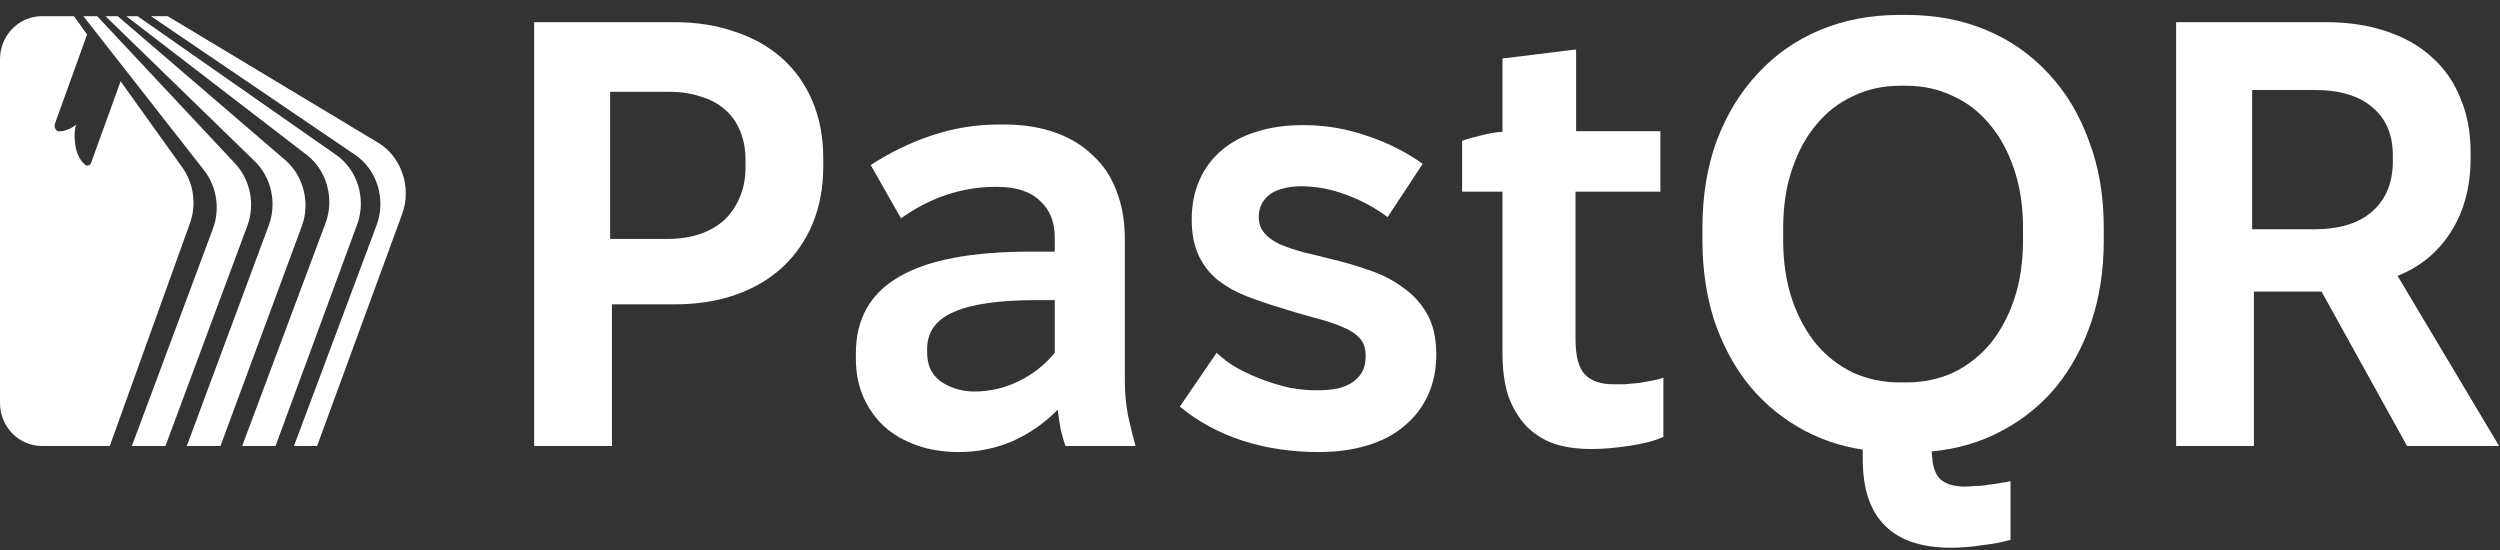 <svg width="100" height="22" viewBox="0 0 100 22" fill="none" xmlns="http://www.w3.org/2000/svg">
<rect x="0" y="0" width="100" height="22" fill="#333333" stroke="none"/>
<path fill-rule="evenodd" clip-rule="evenodd" d="M7.472 17.839H8.819L12.072 9.048C12.417 8.116 12.145 7.035 11.407 6.4L4.71 0.647H4.221L10.189 6.449C10.856 7.097 11.082 8.124 10.753 9.009L7.472 17.839ZM9.687 17.839H11.021L14.287 8.977C14.659 7.968 14.306 6.798 13.451 6.2L5.504 0.647H5.052L12.268 6.194C13.073 6.813 13.387 7.949 13.022 8.924L9.687 17.839ZM11.759 17.839H12.684L16.086 8.562C16.475 7.501 16.062 6.272 15.127 5.71L6.708 0.647H6.038L14.211 6.198C15.086 6.792 15.448 7.981 15.066 9.002L11.759 17.839ZM8.519 9.143L5.275 17.839H6.618L9.895 9.028C10.21 8.179 10.017 7.196 9.405 6.543L3.887 0.647H3.335L8.16 6.807C8.672 7.46 8.81 8.362 8.519 9.143ZM1.679 17.839H4.391L7.599 8.925C7.866 8.183 7.749 7.334 7.29 6.694L4.824 3.251L3.645 6.512C3.609 6.611 3.497 6.66 3.415 6.596C2.872 6.173 2.979 5.15 3.026 5.042L3.051 4.986C2.864 5.129 2.638 5.243 2.387 5.254C2.231 5.26 2.146 5.09 2.2 4.94L3.483 1.38L2.958 0.647H1.679C0.752 0.647 0 1.417 0 2.366V16.12C0 17.07 0.752 17.839 1.679 17.839Z" fill="white"/>
<path d="M21.366 17.84H24.477V12.173H26.994C27.896 12.173 28.712 12.044 29.44 11.786C30.168 11.527 30.786 11.164 31.292 10.696C31.815 10.211 32.219 9.63 32.504 8.952C32.789 8.258 32.931 7.491 32.931 6.651V6.336C32.931 5.497 32.789 4.738 32.504 4.06C32.219 3.382 31.815 2.809 31.292 2.34C30.77 1.872 30.145 1.517 29.416 1.275C28.688 1.016 27.873 0.887 26.97 0.887H21.366V17.84ZM24.405 9.557V3.672H26.756C27.231 3.672 27.659 3.737 28.039 3.866C28.419 3.979 28.735 4.149 28.989 4.375C29.258 4.601 29.464 4.891 29.606 5.247C29.749 5.586 29.82 5.965 29.82 6.385V6.7C29.82 7.152 29.741 7.555 29.582 7.911C29.44 8.25 29.234 8.548 28.965 8.807C28.696 9.049 28.371 9.235 27.991 9.364C27.611 9.493 27.176 9.557 26.685 9.557H24.405Z" fill="white"/>
<path d="M38.344 18.082C39.104 18.082 39.824 17.937 40.505 17.646C41.186 17.34 41.787 16.92 42.31 16.387C42.341 16.645 42.381 16.912 42.428 17.186C42.492 17.445 42.555 17.663 42.618 17.84H45.421C45.31 17.436 45.207 17.017 45.112 16.581C45.033 16.129 44.993 15.685 44.993 15.249V9.557C44.993 8.847 44.883 8.209 44.661 7.644C44.455 7.079 44.138 6.603 43.711 6.215C43.299 5.812 42.793 5.505 42.191 5.295C41.589 5.085 40.916 4.98 40.172 4.98H39.959C39.04 4.98 38.146 5.125 37.275 5.416C36.404 5.707 35.589 6.102 34.829 6.603L36.04 8.734C36.626 8.314 37.235 7.999 37.869 7.789C38.518 7.58 39.151 7.475 39.769 7.475H39.887C40.647 7.475 41.217 7.66 41.597 8.032C41.993 8.387 42.191 8.879 42.191 9.509V10.066H41.217C38.842 10.066 37.085 10.405 35.945 11.083C34.805 11.745 34.235 12.762 34.235 14.135V14.353C34.235 14.918 34.338 15.434 34.544 15.903C34.75 16.355 35.027 16.742 35.375 17.065C35.739 17.388 36.175 17.638 36.681 17.816C37.188 17.994 37.742 18.082 38.344 18.082ZM38.961 15.661C38.692 15.661 38.439 15.62 38.201 15.539C37.964 15.459 37.758 15.354 37.584 15.225C37.425 15.095 37.299 14.934 37.204 14.74C37.125 14.546 37.085 14.329 37.085 14.086V13.965C37.085 13.287 37.433 12.795 38.13 12.488C38.842 12.165 39.959 12.004 41.478 12.004H42.191V14.111C41.795 14.595 41.312 14.974 40.742 15.249C40.188 15.523 39.594 15.661 38.961 15.661Z" fill="white"/>
<path d="M52.75 18.082C53.462 18.082 54.112 17.994 54.697 17.816C55.283 17.638 55.774 17.38 56.17 17.041C56.581 16.702 56.898 16.29 57.12 15.806C57.341 15.321 57.452 14.78 57.452 14.183C57.452 13.521 57.325 12.972 57.072 12.536C56.819 12.1 56.486 11.745 56.075 11.471C55.679 11.18 55.228 10.954 54.721 10.793C54.215 10.615 53.716 10.47 53.225 10.357C52.845 10.26 52.481 10.171 52.133 10.09C51.784 9.993 51.475 9.888 51.206 9.775C50.953 9.662 50.747 9.517 50.589 9.339C50.431 9.162 50.351 8.944 50.351 8.686C50.351 8.476 50.391 8.298 50.47 8.153C50.549 8.007 50.652 7.886 50.779 7.789C50.921 7.676 51.096 7.596 51.301 7.547C51.523 7.483 51.768 7.45 52.038 7.45C52.639 7.45 53.241 7.563 53.842 7.789C54.46 8.016 55.014 8.314 55.505 8.686L56.906 6.554C56.257 6.086 55.521 5.715 54.697 5.44C53.874 5.15 53.019 5.004 52.133 5.004C51.436 5.004 50.81 5.093 50.256 5.271C49.718 5.432 49.251 5.682 48.855 6.022C48.475 6.344 48.182 6.74 47.977 7.208C47.771 7.676 47.668 8.201 47.668 8.782C47.668 9.348 47.763 9.832 47.953 10.236C48.143 10.623 48.396 10.946 48.713 11.204C49.045 11.463 49.417 11.672 49.829 11.834C50.24 11.995 50.66 12.141 51.088 12.27C51.642 12.447 52.133 12.593 52.56 12.706C53.003 12.819 53.375 12.94 53.676 13.069C53.993 13.198 54.23 13.352 54.389 13.529C54.547 13.691 54.626 13.925 54.626 14.232C54.626 14.474 54.587 14.676 54.507 14.837C54.428 14.998 54.301 15.144 54.127 15.273C53.969 15.386 53.763 15.475 53.51 15.539C53.272 15.588 52.995 15.612 52.679 15.612C52.33 15.612 51.974 15.58 51.61 15.515C51.246 15.434 50.89 15.329 50.541 15.2C50.193 15.071 49.853 14.918 49.52 14.74C49.203 14.563 48.919 14.353 48.665 14.111L47.193 16.266C47.921 16.863 48.752 17.315 49.686 17.622C50.636 17.929 51.657 18.082 52.75 18.082Z" fill="white"/>
<path d="M63.662 17.961C64.089 17.961 64.58 17.921 65.134 17.84C65.704 17.759 66.171 17.638 66.535 17.477V15.104C66.424 15.152 66.274 15.192 66.084 15.225C65.91 15.257 65.728 15.289 65.538 15.321C65.364 15.338 65.182 15.354 64.992 15.37C64.802 15.37 64.643 15.37 64.517 15.37C64.026 15.37 63.654 15.241 63.4 14.982C63.147 14.724 63.02 14.248 63.02 13.553V7.668H66.416V5.247H63.044V1.977L60.099 2.34V5.271C59.83 5.287 59.545 5.335 59.245 5.416C58.959 5.481 58.706 5.553 58.484 5.634V7.668H60.099V14.135C60.099 14.797 60.179 15.37 60.337 15.854C60.511 16.323 60.748 16.718 61.049 17.041C61.35 17.348 61.714 17.582 62.142 17.743C62.585 17.889 63.092 17.961 63.662 17.961Z" fill="white"/>
<path d="M80.422 19.245C80.312 19.277 80.177 19.301 80.019 19.318C79.861 19.35 79.694 19.374 79.52 19.39C79.362 19.422 79.195 19.439 79.021 19.439C78.863 19.455 78.721 19.463 78.594 19.463C78.182 19.463 77.866 19.374 77.644 19.197C77.438 19.019 77.319 18.72 77.288 18.3L77.264 18.058C78.293 17.961 79.227 17.687 80.066 17.235C80.921 16.783 81.65 16.193 82.251 15.467C82.853 14.724 83.32 13.86 83.652 12.876C83.985 11.891 84.151 10.801 84.151 9.606V9.122C84.151 7.83 83.953 6.667 83.557 5.634C83.177 4.585 82.639 3.689 81.942 2.946C81.246 2.187 80.415 1.606 79.449 1.202C78.483 0.798 77.422 0.597 76.266 0.597H75.982C74.826 0.597 73.765 0.798 72.799 1.202C71.834 1.606 71.002 2.187 70.306 2.946C69.609 3.689 69.063 4.585 68.667 5.634C68.287 6.667 68.097 7.83 68.097 9.122V9.606C68.097 10.736 68.248 11.786 68.548 12.754C68.865 13.707 69.3 14.546 69.854 15.273C70.424 16 71.105 16.597 71.897 17.065C72.688 17.534 73.559 17.84 74.509 17.986V18.349C74.509 19.544 74.802 20.432 75.388 21.013C75.974 21.61 76.86 21.909 78.048 21.909C78.428 21.909 78.831 21.877 79.259 21.812C79.686 21.764 80.074 21.691 80.422 21.594V19.245ZM71.327 9.606V9.122C71.327 8.25 71.446 7.467 71.683 6.772C71.921 6.062 72.245 5.465 72.657 4.98C73.068 4.48 73.559 4.1 74.129 3.842C74.699 3.567 75.325 3.43 76.005 3.43H76.243C76.924 3.43 77.549 3.567 78.119 3.842C78.689 4.1 79.18 4.48 79.591 4.98C80.003 5.465 80.328 6.062 80.565 6.772C80.802 7.467 80.921 8.25 80.921 9.122V9.606C80.921 10.478 80.802 11.269 80.565 11.979C80.328 12.674 80.003 13.271 79.591 13.771C79.18 14.256 78.689 14.635 78.119 14.91C77.549 15.168 76.924 15.297 76.243 15.297H76.005C75.325 15.297 74.699 15.168 74.129 14.91C73.559 14.635 73.068 14.256 72.657 13.771C72.245 13.271 71.921 12.674 71.683 11.979C71.446 11.269 71.327 10.478 71.327 9.606Z" fill="white"/>
<path d="M87.045 17.84H90.156V11.665H92.863L96.283 17.84H99.964L95.903 11.035C96.822 10.664 97.534 10.074 98.041 9.267C98.563 8.443 98.824 7.467 98.824 6.336V6.094C98.824 5.287 98.69 4.569 98.421 3.939C98.167 3.293 97.787 2.744 97.281 2.292C96.79 1.84 96.18 1.493 95.452 1.251C94.74 1.008 93.932 0.887 93.03 0.887H87.045V17.84ZM90.085 9.17V3.6H92.602C93.6 3.6 94.368 3.834 94.906 4.302C95.444 4.754 95.713 5.392 95.713 6.215V6.458C95.713 7.297 95.444 7.959 94.906 8.443C94.368 8.928 93.592 9.17 92.579 9.17H90.085Z" fill="white"/>
</svg>
